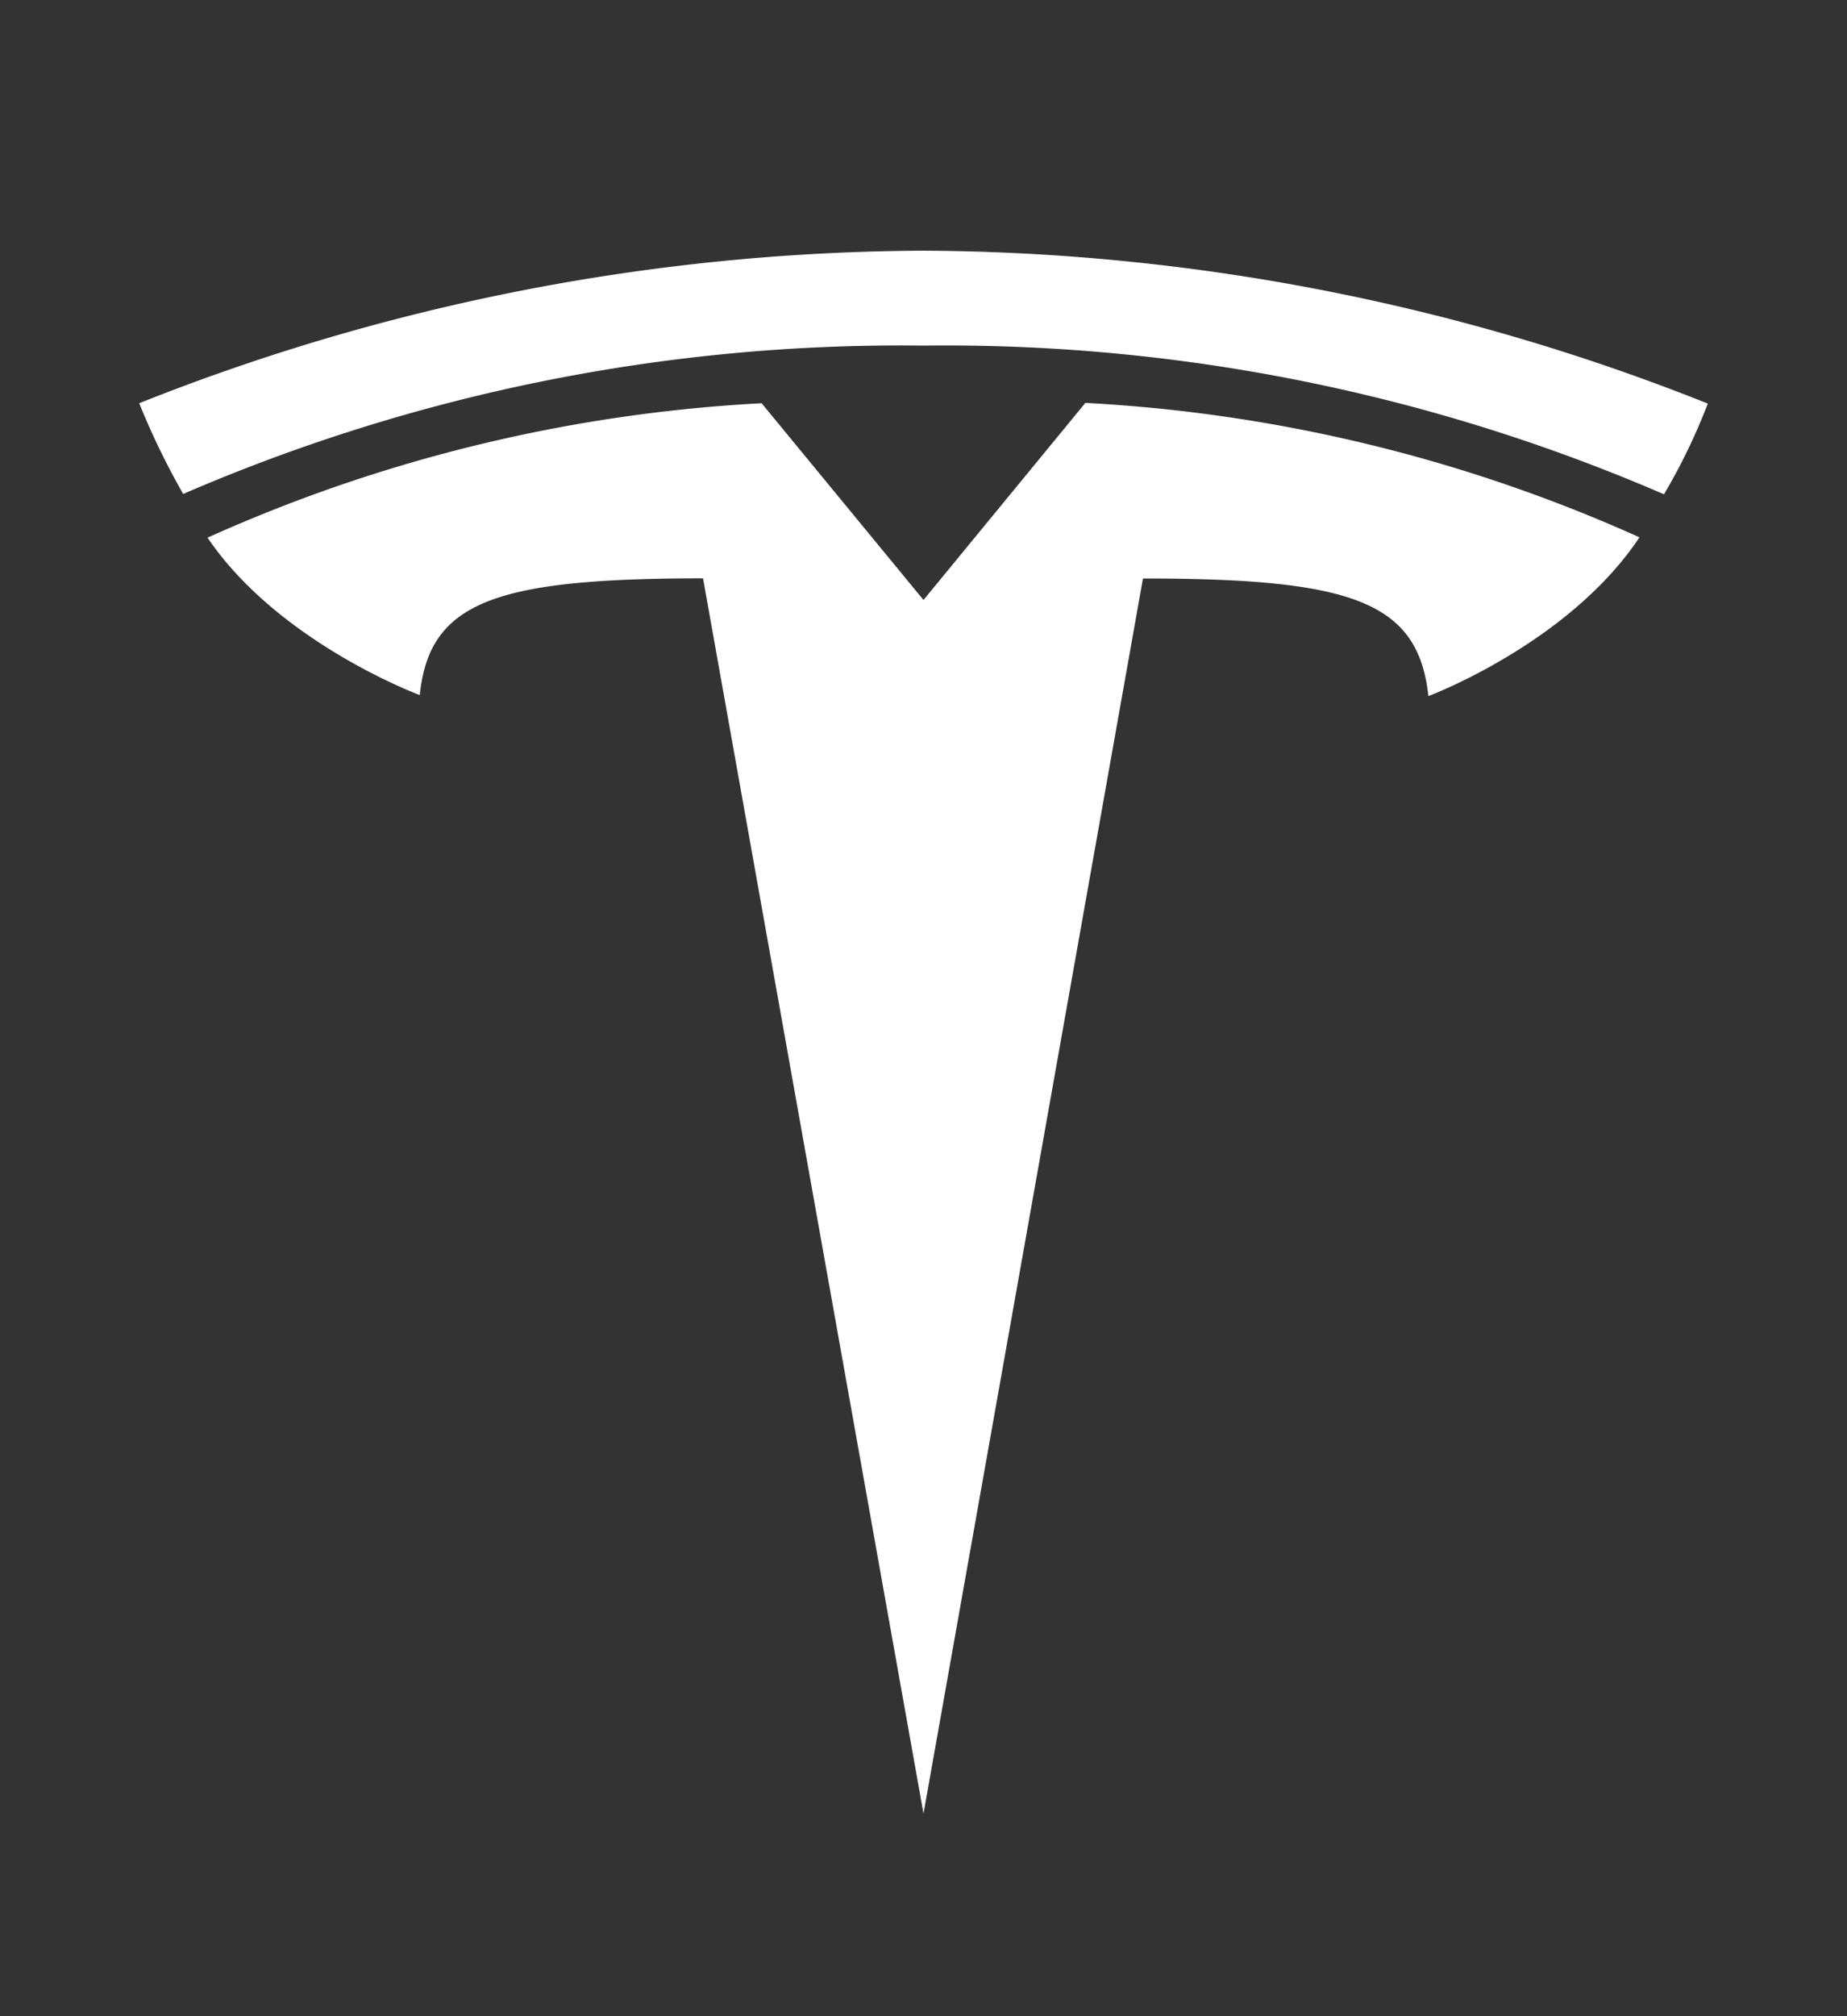 <svg xmlns="http://www.w3.org/2000/svg" viewBox="0 0 110 120"><rect x="0" y="0" width="110" height="120" fill="#333333" stroke="none"/><defs><style>.cls-1{fill:#fff;}</style></defs><g id="Isolation_Mode" data-name="Isolation Mode"><path class="cls-1" d="M55,107.94,68.07,34.43c12.46,0,16.39,1.37,17,7,0,0,8.36-3.12,12.57-9.45a92.28,92.28,0,0,0-33-8L55,35.71h0L45.36,24a92.32,92.32,0,0,0-33,8C16.6,38.26,25,41.37,25,41.37c.57-5.57,4.5-6.94,16.87-6.95L55,107.94Z"/><path class="cls-1" d="M55,20.57a107.77,107.77,0,0,1,44.1,8.85,35.6,35.6,0,0,0,2.61-5.4A127.66,127.66,0,0,0,55,14.92,127.66,127.66,0,0,0,8.29,24a44.81,44.81,0,0,0,2.62,5.4A107.69,107.69,0,0,1,55,20.57Z"/></g></svg>